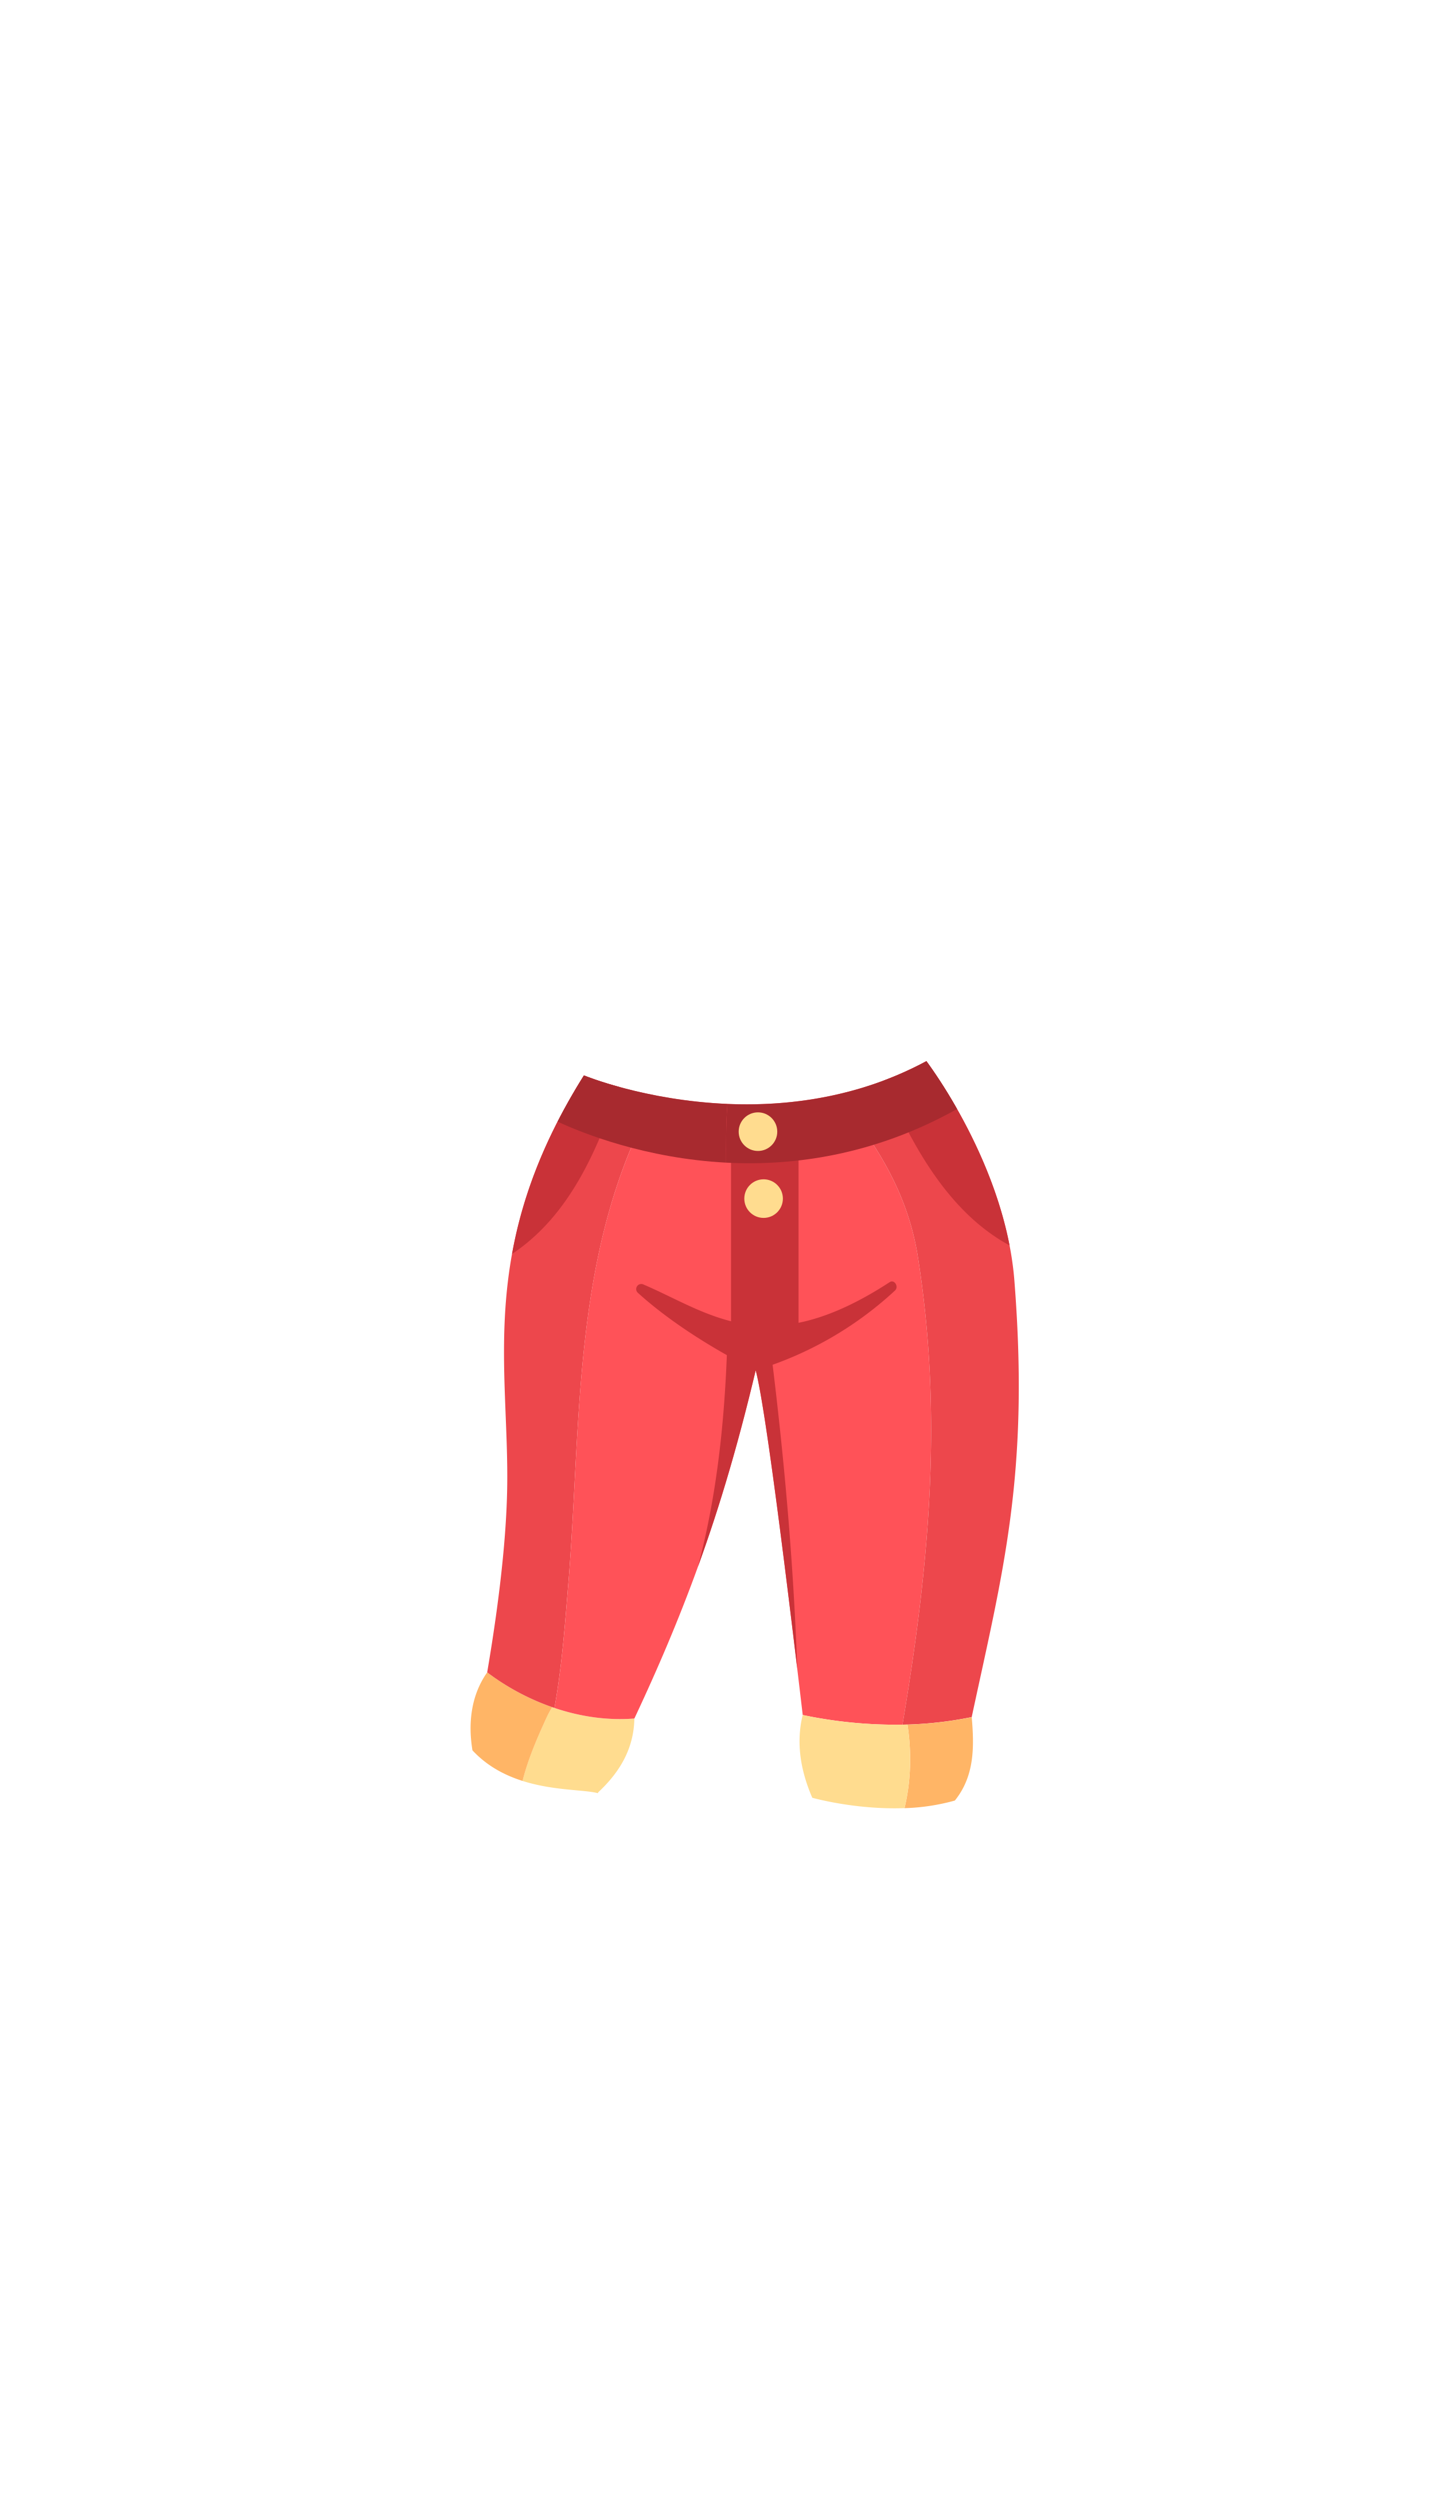 <svg xmlns="http://www.w3.org/2000/svg" width="1259.23" height="2194.12" viewBox="0 0 1259.23 2194.12"><title>3_girl_pant_8</title><g id="Layer_2" data-name="Layer 2"><g id="Layer_141" data-name="Layer 141"><g id="_3_girl_pant_8" data-name="3_girl_pant_8"><path d="M484.89,1498.27a93.27,93.27,0,0,0-6.3,12.08c-7.86,17.19-15.23,34.62-19.75,52.65,27.31,8.68,54.45,7.59,66.13,10.76.15-.29.28-.58.42-.86,19-17.73,31.19-38.36,31.67-64.68C532.8,1510.15,508.17,1506.39,484.89,1498.27Z" fill="#ffdc8f"/><path d="M484.89,1498.27a210.7,210.7,0,0,1-57.07-30.56c-14.92,21.19-16.6,46.25-12.95,68.44,12.84,13.83,28.43,21.92,44,26.85,4.52-18,11.89-35.46,19.75-52.65A93.27,93.27,0,0,1,484.89,1498.27Z" fill="#ffb566"/><path d="M576.41,961.5c-6.13-1.18-11.92-2.42-17.3-3.68-28.56-6.71-46-13.88-46-13.88l-.38-.1c-94.83,151.09-65.27,255.78-67.39,363.63-1,51.41-9.21,111.44-17.53,160.24a210.25,210.25,0,0,0,59.05,31.23c6.89-38.07,9.52-77.25,12.72-115.59C510.7,1239.81,503,1092.84,576.41,961.5Z" fill="#ed474c"/><path d="M805.59,1100.35c-7-41-24-76-49-111-2-4-2-8-4-12-4.12-6.17-8.24-12.17-12.35-18.08C678,974.53,618.79,969.64,576.41,961.5c-73.45,131.34-65.71,278.31-76.82,421.85-3.2,38.34-5.83,77.52-12.72,115.59,22.7,7.65,46.62,11.15,70.19,9.28,49.79-105.85,79.85-193.4,106.53-305.57,8.63,31.86,28,189.37,41.3,302.48a396.48,396.48,0,0,0,87.61,8.48C816,1374.05,828.35,1241.7,805.59,1100.35Z" fill="#ff5258"/><path d="M890.76,1123.94c-7.39-94.25-66.69-178.35-77.26-192.67a307.23,307.23,0,0,1-48.73,21q-12.32,4.08-24.53,7c4.11,5.91,8.23,11.91,12.35,18.08,2,4,2,8,4,12,25,35,42,70,49,111,22.76,141.35,10.43,273.7-13.09,413.26a331.52,331.52,0,0,0,60.79-6.66C880.52,1379.82,904.15,1294.61,890.76,1123.94Z" fill="#ed474c"/><path d="M853.29,1507a330.69,330.69,0,0,1-56.42,6.55c3.73,24.44,3.14,49.57-2.6,73.36a185.05,185.05,0,0,0,44.22-6.69C855.75,1558.78,855.59,1533.36,853.29,1507Z" fill="#ffb566"/><path d="M796.87,1513.5a394.44,394.44,0,0,1-92-8.37c-6.39,26-1,50.87,8.41,72.64,0,0,37.74,10.71,81,9.09C800,1563.07,800.6,1537.94,796.87,1513.5Z" fill="#ffdc8f"/><path d="M543.43,953.82a292,292,0,0,1-30.31-9.88l-.38-.1c-36.51,58.16-54.57,109.45-63.11,156.69C499.58,1067.3,524.45,1010.26,543.43,953.82Z" fill="#c93238"/><path d="M886.51,1093c-15.73-81.1-63.62-149-73-161.68a305.27,305.27,0,0,1-37.43,17c.16.38.33.75.52,1.12C800.79,1004.69,832.48,1063.75,886.51,1093Z" fill="#c93238"/><rect x="641.94" y="1009.24" width="59.29" height="169.41" fill="#c93238"/><path d="M663.59,1202.65s-59.5-28.13-103.48-68.05a4.44,4.44,0,0,1,4.72-7.37c58.92,25.14,108.08,68.66,216.46-2,4.09-2.67,8.21,4,4.65,7.36A312.41,312.41,0,0,1,663.59,1202.65Z" fill="#c93238"/><path d="M638.76,968.84c-72.62-3.08-125.64-24.9-125.64-24.9l-.38-.1c-8.72,13.89-16.38,27.39-23.12,40.54,21.95,10.18,76.94,32.23,148,36C637.51,1003.06,637.48,985.86,638.76,968.84Z" fill="#a82a2f"/><path d="M840.43,973.3a432.74,432.74,0,0,0-26.93-42c-60.1,32.3-122.49,39.78-174.74,37.57-1.28,17-1.25,34.22-1.1,51.5C697.25,1023.46,768.15,1013.71,840.43,973.3Z" fill="#a82a2f"/><path d="M638.84,1177.67a16.2,16.2,0,0,0-.25,2.68c-2.15,65.71-8.89,131.42-25.68,194.58,19.84-54.73,35.79-109.67,50.68-172.28,7.63,28.18,23.69,154.69,36.49,261.82-3.27-93.73-11.68-187.64-23.35-280.61C664.1,1184,651.47,1178.23,638.84,1177.67Z" fill="#c93238"/><circle cx="665.59" cy="993.18" r="16.94" fill="#ffdc8f"/><circle cx="670.53" cy="1051.94" r="16.94" fill="#ffdc8f"/><rect width="1259.23" height="2194.12" fill="none"/></g></g></g></svg>